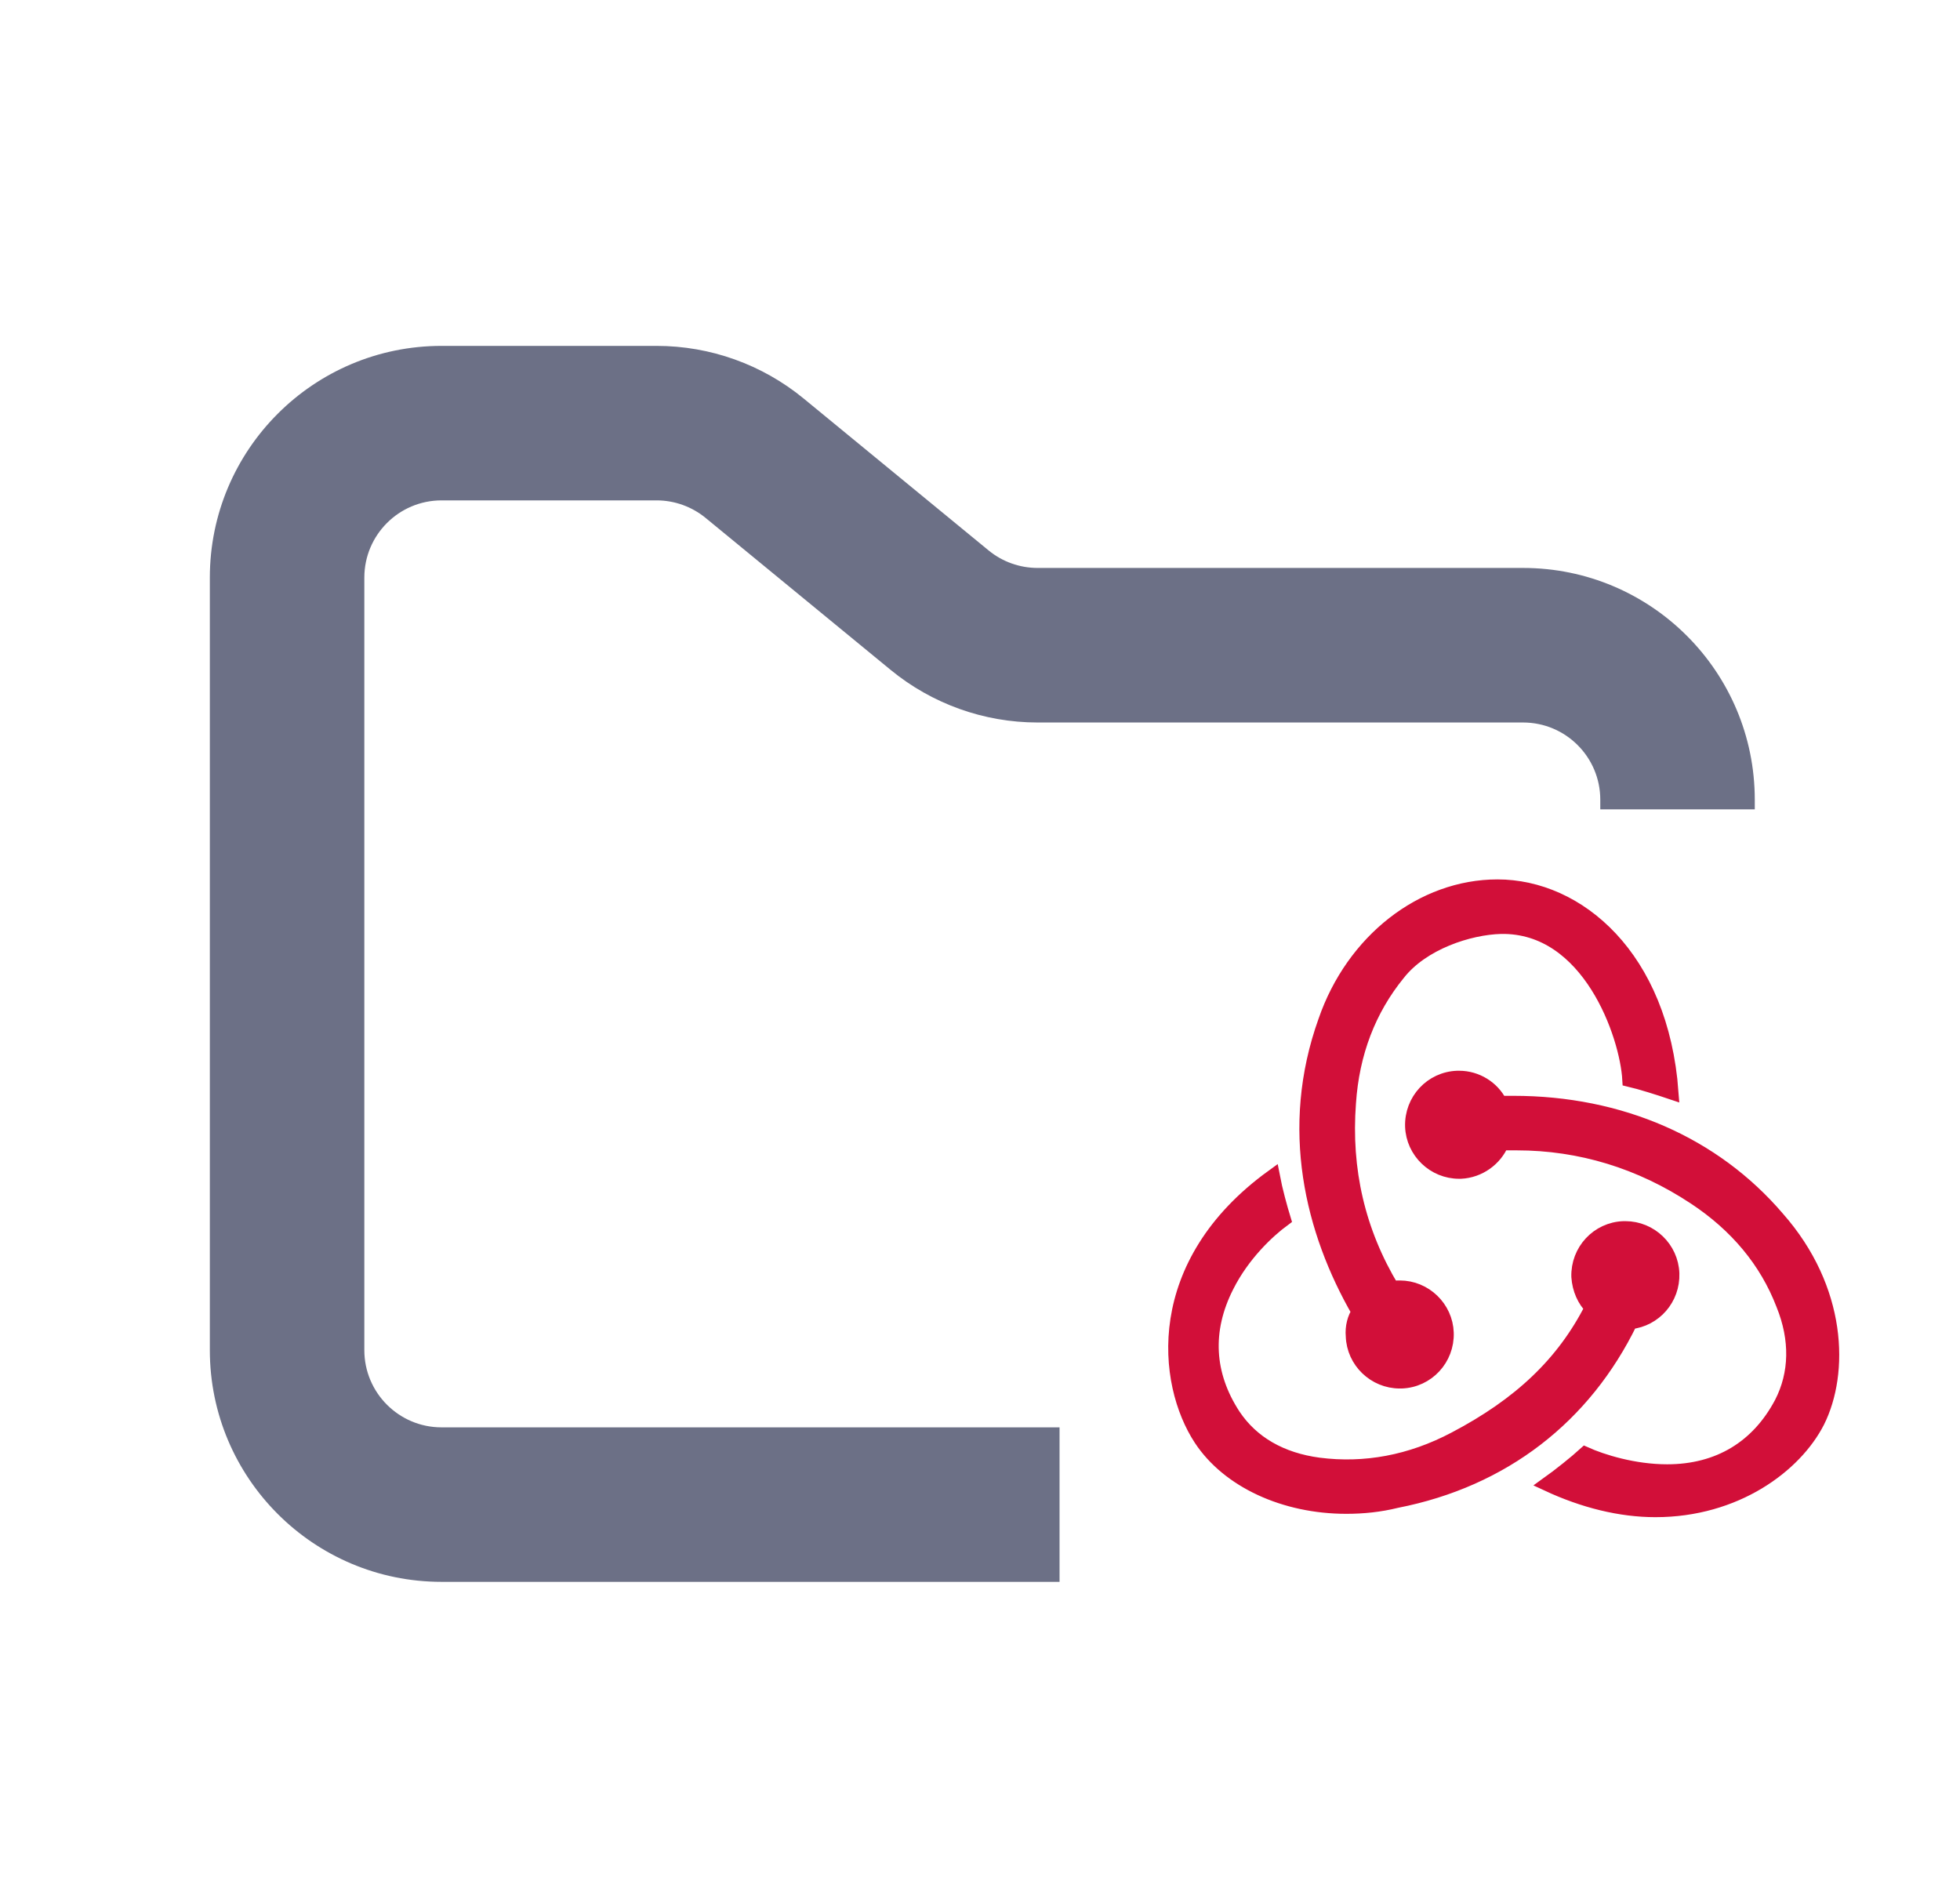 <svg width="34" height="33" viewBox="0 0 34 33" fill="none" xmlns="http://www.w3.org/2000/svg">
<path d="M28.282 22.932C28.702 22.888 29.021 22.526 29.007 22.091C28.992 21.656 28.63 21.308 28.195 21.308H28.166C27.717 21.323 27.369 21.7 27.383 22.149C27.398 22.366 27.485 22.555 27.615 22.685C27.122 23.656 26.369 24.367 25.238 24.961C24.47 25.367 23.673 25.512 22.876 25.41C22.223 25.323 21.716 25.033 21.397 24.555C20.933 23.845 20.89 23.077 21.281 22.308C21.557 21.758 21.991 21.352 22.267 21.149C22.209 20.96 22.122 20.642 22.078 20.41C19.977 21.931 20.194 23.99 20.832 24.961C21.31 25.686 22.281 26.135 23.354 26.135C23.644 26.135 23.934 26.106 24.224 26.034C26.079 25.671 27.485 24.57 28.282 22.932ZM30.833 21.134C29.731 19.844 28.108 19.134 26.253 19.134H26.021C25.89 18.873 25.615 18.699 25.311 18.699H25.282C24.832 18.714 24.485 19.09 24.499 19.54C24.514 19.975 24.876 20.323 25.311 20.323H25.34C25.659 20.308 25.934 20.105 26.05 19.83H26.311C27.412 19.83 28.456 20.149 29.398 20.772C30.123 21.25 30.645 21.873 30.934 22.627C31.181 23.236 31.166 23.83 30.905 24.338C30.5 25.106 29.818 25.526 28.92 25.526C28.34 25.526 27.789 25.352 27.499 25.222C27.34 25.367 27.05 25.599 26.847 25.744C27.47 26.034 28.108 26.193 28.717 26.193C30.108 26.193 31.137 25.425 31.529 24.657C31.949 23.816 31.92 22.366 30.833 21.134ZM23.47 23.178C23.484 23.613 23.847 23.961 24.282 23.961H24.311C24.76 23.946 25.108 23.569 25.093 23.12C25.079 22.685 24.716 22.337 24.282 22.337H24.253C24.224 22.337 24.18 22.337 24.151 22.352C23.557 21.366 23.31 20.294 23.397 19.134C23.455 18.264 23.745 17.511 24.253 16.887C24.673 16.351 25.485 16.09 26.035 16.076C27.572 16.047 28.224 17.96 28.267 18.728C28.456 18.772 28.775 18.873 28.992 18.946C28.818 16.597 27.369 15.38 25.977 15.38C24.673 15.38 23.47 16.322 22.991 17.713C22.325 19.569 22.76 21.352 23.571 22.758C23.499 22.859 23.455 23.019 23.47 23.178Z" fill="#d20f39" stroke="#d20f39" stroke-width="0.25"/>
<path fill-rule="evenodd" clip-rule="evenodd" d="M7.66 6C5.44 6 3.64 7.8 3.64 10.02V23.42C3.64 25.64 5.44 27.44 7.66 27.44H18.38V24.76H7.66C6.92 24.76 6.32 24.16 6.32 23.42V10.02C6.32 9.28 6.92 8.68 7.66 8.68H11.39C11.7 8.68 12.001 8.788 12.241 8.985L15.448 11.619C16.167 12.21 17.069 12.533 18 12.533H26.42C27.16 12.533 27.76 13.132 27.76 13.873V14.04H30.44V13.873C30.44 11.652 28.64 9.852 26.42 9.852H18C17.689 9.852 17.389 9.745 17.149 9.548L13.942 6.914C13.223 6.323 12.321 6 11.39 6H7.66Z" fill="#6C7086"/>
</svg>

